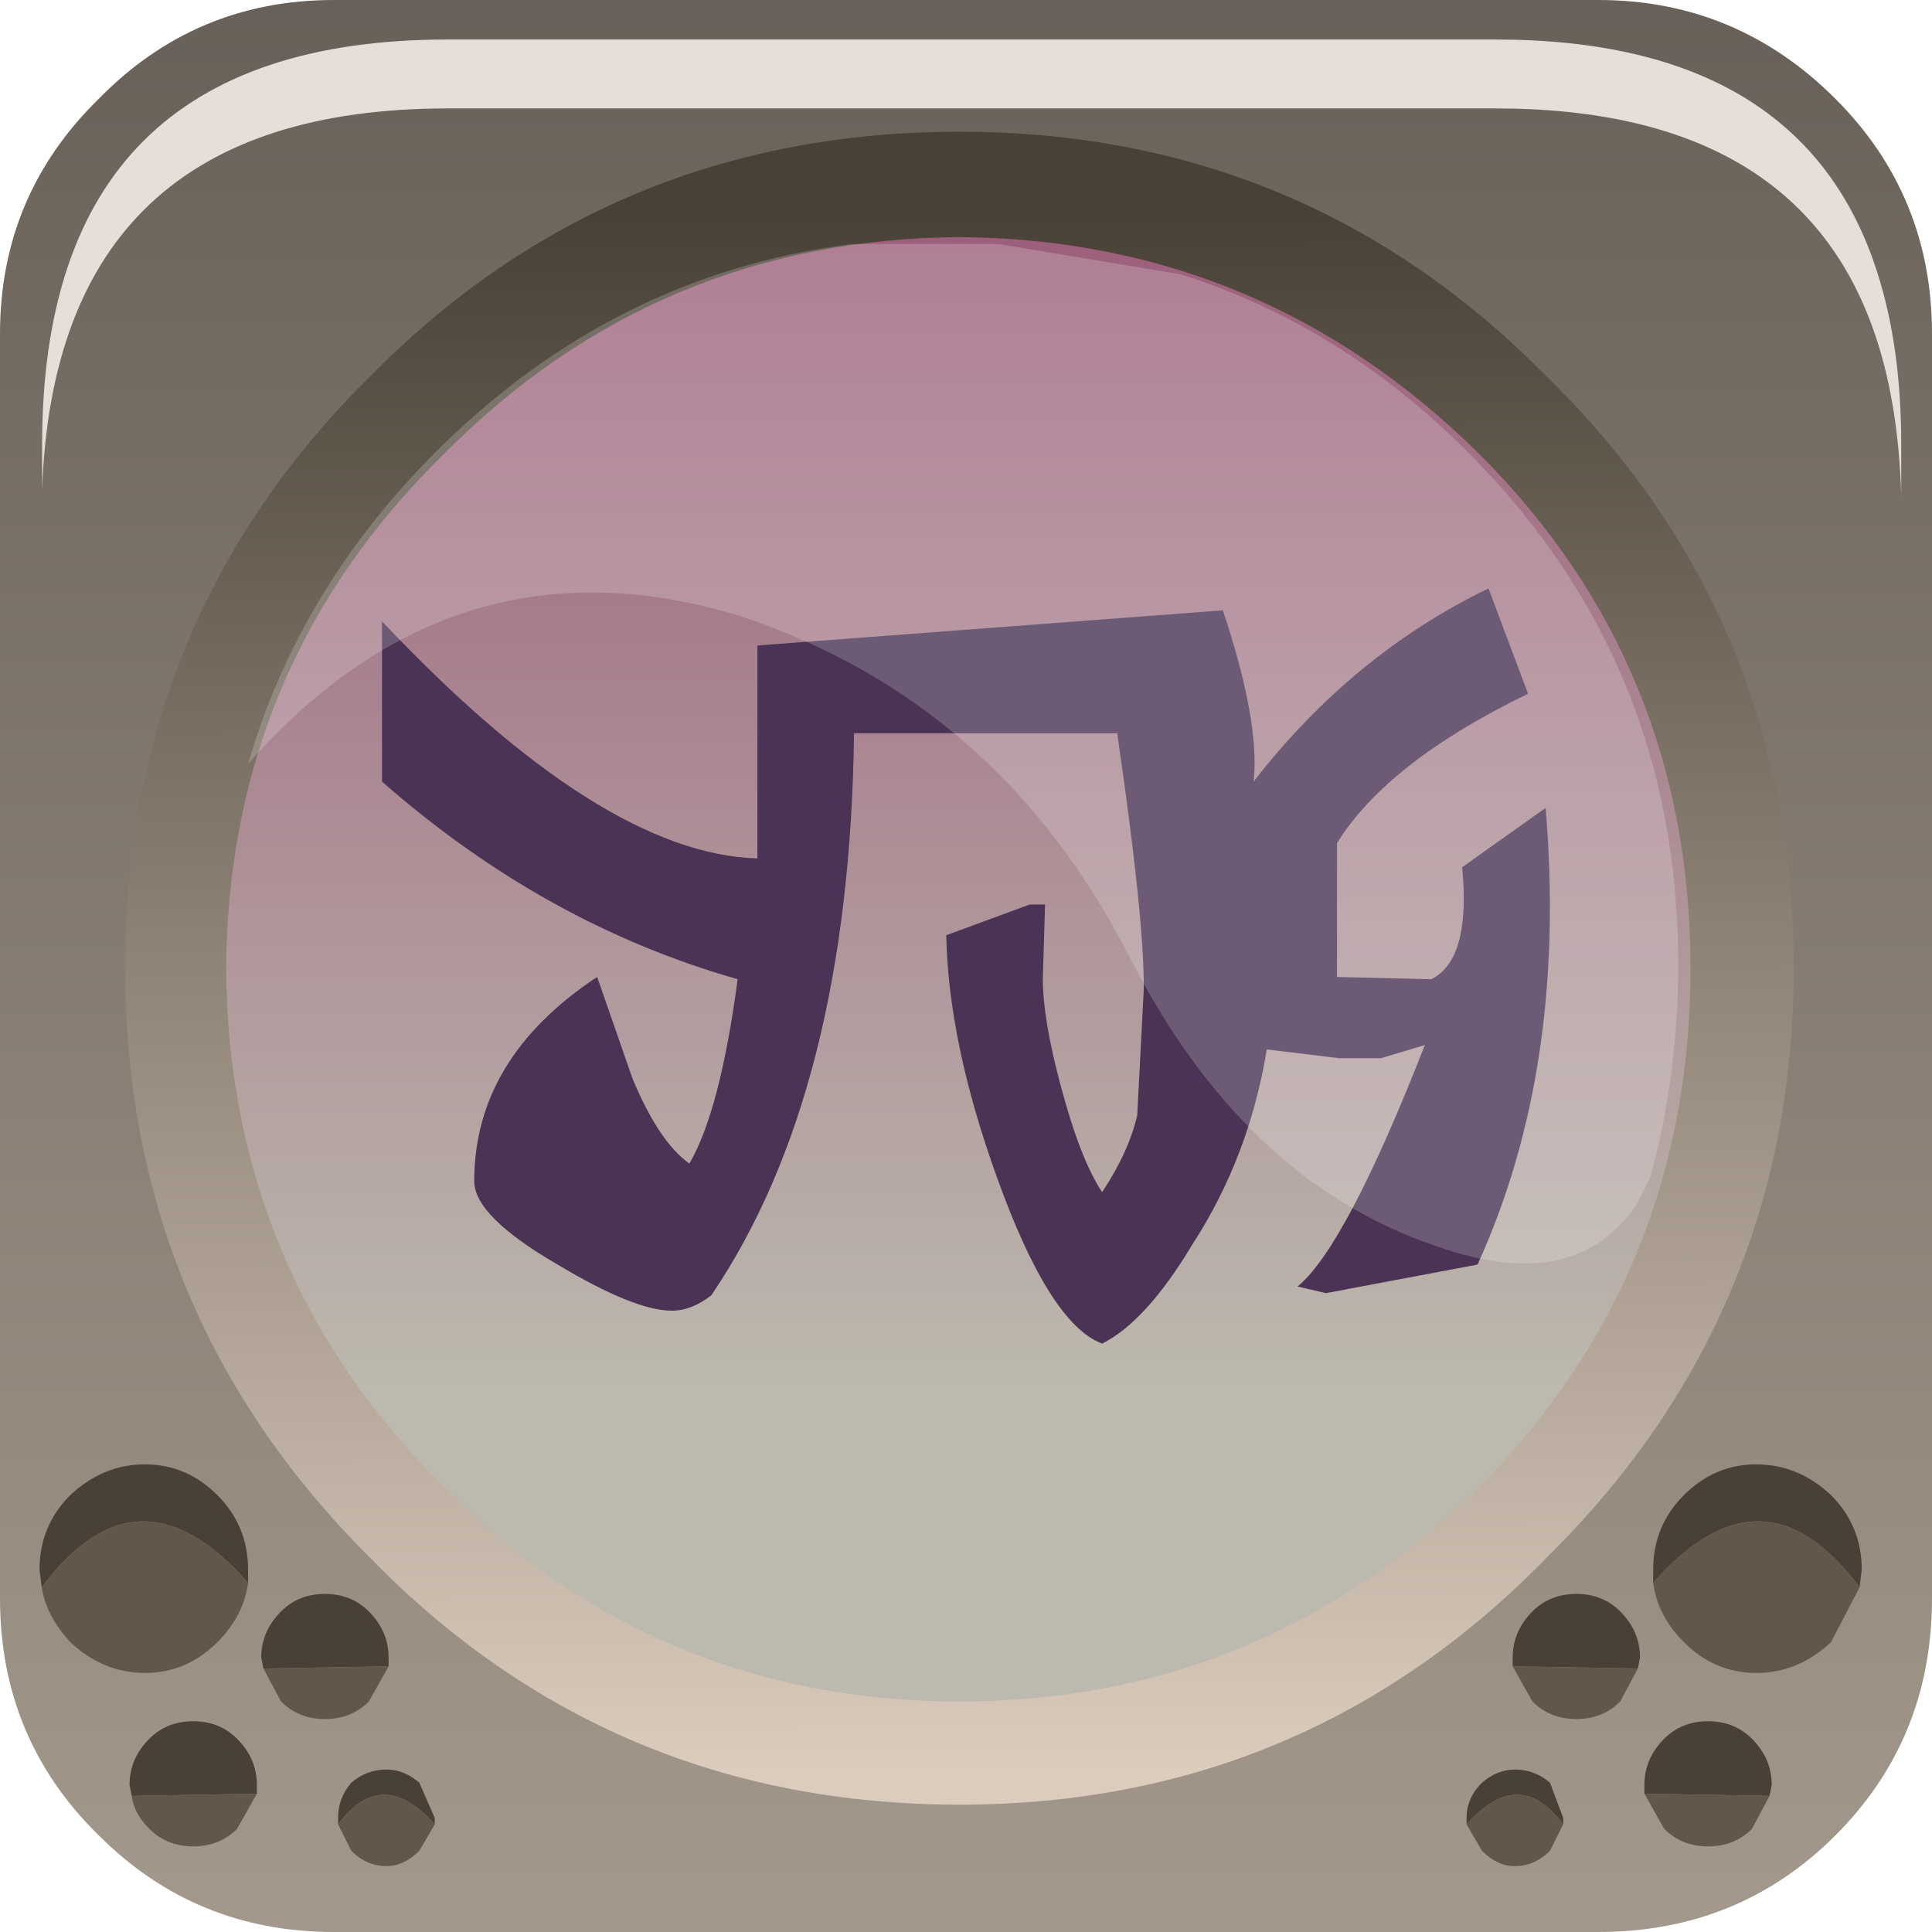 <?xml version="1.0" encoding="UTF-8" standalone="no"?>
<svg xmlns:xlink="http://www.w3.org/1999/xlink" height="44.0px" width="44.0px" xmlns="http://www.w3.org/2000/svg">
  <g transform="matrix(1.0, 0.0, 0.0, 1.0, 0.0, 0.0)">
    <use height="44.0" transform="matrix(1.0, 0.0, 0.0, 1.0, 0.0, 0.0)" width="44.0" xlink:href="#shape0"/>
    <use height="0.0" transform="matrix(1.212, 0.0, 0.0, 1.212, 1.1, 0.9)" width="0.0" xlink:href="#sprite0"/>
    <use height="20.15" transform="matrix(1.155, 0.0, 0.0, 1.155, 5.65, 5.5)" width="28.2" xlink:href="#sprite1"/>
    <use height="8.6" transform="matrix(1.208, 0.0, 0.0, 1.207, 0.959, 0.9)" width="35.05" xlink:href="#sprite2"/>
  </g>
  <defs>
    <g id="shape0" transform="matrix(1.0, 0.0, 0.0, 1.0, 0.0, 0.0)">
      <path d="M7.6 0.0 L36.4 0.0 Q39.55 0.0 41.8 2.25 44.0 4.45 44.0 7.6 L44.0 36.4 Q44.0 39.6 41.8 41.8 39.6 44.0 36.4 44.0 L7.6 44.0 Q4.45 44.0 2.25 41.8 0.0 39.6 0.0 36.4 L0.0 7.6 Q0.0 4.45 2.25 2.25 4.45 0.0 7.6 0.0" fill="url(#gradient0)" fill-rule="evenodd" stroke="none"/>
      <path d="M34.9 8.8 Q40.1 14.05 40.1 21.4 40.1 28.8 34.9 34.1 29.7 39.3 22.3 39.3 14.85 39.3 9.65 34.1 4.45 28.8 4.45 21.4 4.45 14.05 9.65 8.8 14.95 3.55 22.3 3.55 29.7 3.55 34.9 8.8" fill="url(#gradient1)" fill-rule="evenodd" stroke="none"/>
      <path d="M13.6 22.25 L14.4 24.55 Q15.0 26.0 15.7 26.5 16.4 25.3 16.8 22.3 12.4 21.05 8.7 17.8 L8.7 14.15 Q13.7 19.45 17.25 19.55 L17.25 14.7 27.85 13.9 Q28.7 16.45 28.55 17.8 30.8 14.9 33.9 13.4 L34.8 15.8 Q31.6 17.35 30.45 19.2 L30.45 22.25 32.6 22.3 Q33.5 21.85 33.3 19.75 L35.2 18.4 Q35.7 24.3 33.65 28.8 L30.2 29.45 29.55 29.3 Q30.65 28.4 32.45 23.8 L31.45 24.1 30.5 24.1 28.85 23.9 Q28.45 26.35 27.15 28.35 26.1 30.1 25.1 30.6 23.9 30.15 22.7 26.8 21.6 23.75 21.55 21.3 L23.45 20.6 23.8 20.6 23.75 22.3 Q23.75 23.2 24.15 24.7 24.6 26.4 25.1 27.15 25.7 26.25 25.9 25.4 L26.05 22.5 Q26.05 20.85 25.45 16.75 L25.45 16.7 19.45 16.7 Q19.35 24.85 16.2 29.5 15.75 29.85 15.3 29.85 14.45 29.85 12.7 28.8 10.8 27.7 10.8 26.9 10.8 24.1 13.6 22.25" fill="#4a3355" fill-rule="evenodd" stroke="none"/>
      <path d="M21.85 5.4 Q14.95 5.45 10.1 10.35 5.2 15.15 5.15 22.05 5.2 29.0 10.1 33.85 14.95 38.75 21.85 38.75 28.75 38.75 33.7 33.85 38.5 29.0 38.5 22.05 38.5 15.15 33.7 10.35 28.75 5.45 21.85 5.4 M40.85 22.05 Q40.85 29.9 35.25 35.45 29.75 41.1 21.85 41.1 13.9 41.1 8.4 35.45 2.85 29.9 2.85 22.05 2.85 14.1 8.4 8.6 13.9 3.0 21.85 3.0 29.75 3.0 35.25 8.6 40.85 14.1 40.85 22.05" fill="url(#gradient2)" fill-rule="evenodd" stroke="none"/>
      <path d="M0.95 36.15 L0.9 35.75 Q0.9 34.75 1.6 34.05 2.35 33.35 3.3 33.35 4.25 33.35 4.95 34.05 5.65 34.75 5.65 35.75 L5.65 36.05 Q3.15 33.2 0.95 36.15" fill="#494136" fill-rule="evenodd" stroke="none"/>
      <path d="M5.65 36.05 Q5.55 36.8 4.95 37.4 4.25 38.1 3.3 38.1 2.35 38.1 1.6 37.4 1.05 36.8 0.95 36.15 3.15 33.2 5.65 36.05" fill="#625748" fill-rule="evenodd" stroke="none"/>
      <path d="M6.0 38.0 L5.95 37.75 Q5.95 37.15 6.4 36.7 6.8 36.3 7.4 36.3 8.0 36.3 8.4 36.7 8.85 37.15 8.85 37.75 L8.85 37.95 6.0 38.0" fill="#494136" fill-rule="evenodd" stroke="none"/>
      <path d="M8.85 37.95 L8.4 38.75 Q8.0 39.15 7.4 39.15 6.8 39.15 6.4 38.75 L6.0 38.0 8.85 37.95" fill="#625748" fill-rule="evenodd" stroke="none"/>
      <path d="M3.0 40.9 L2.95 40.65 Q2.95 40.05 3.4 39.6 3.8 39.2 4.4 39.2 5.0 39.2 5.4 39.6 5.85 40.05 5.85 40.65 L5.85 40.85 3.0 40.9" fill="#494136" fill-rule="evenodd" stroke="none"/>
      <path d="M5.85 40.85 L5.4 41.65 Q5.0 42.05 4.4 42.05 3.8 42.05 3.4 41.65 3.05 41.3 3.0 40.9 L5.85 40.85" fill="#625748" fill-rule="evenodd" stroke="none"/>
      <path d="M7.7 41.55 L7.7 41.4 Q7.7 40.95 8.0 40.6 8.35 40.3 8.8 40.3 9.2 40.3 9.55 40.6 L9.9 41.4 9.9 41.55 Q8.7 40.2 7.7 41.55" fill="#494136" fill-rule="evenodd" stroke="none"/>
      <path d="M9.9 41.55 L9.55 42.15 Q9.2 42.5 8.8 42.5 8.35 42.5 8.0 42.15 L7.7 41.55 Q8.7 40.2 9.9 41.55" fill="#625748" fill-rule="evenodd" stroke="none"/>
      <path d="M42.35 36.15 L42.4 35.75 Q42.4 34.75 41.7 34.05 40.95 33.35 40.0 33.35 39.05 33.35 38.35 34.05 37.65 34.75 37.65 35.75 L37.65 36.05 Q40.15 33.2 42.35 36.15" fill="#494136" fill-rule="evenodd" stroke="none"/>
      <path d="M37.65 36.05 Q37.75 36.8 38.35 37.4 39.05 38.1 40.0 38.1 40.95 38.1 41.7 37.4 L42.35 36.15 Q40.15 33.2 37.65 36.05" fill="#625748" fill-rule="evenodd" stroke="none"/>
      <path d="M37.3 38.0 L37.35 37.75 Q37.35 37.15 36.9 36.7 36.5 36.3 35.9 36.3 35.3 36.3 34.9 36.7 34.45 37.15 34.45 37.75 L34.45 37.95 37.3 38.0" fill="#494136" fill-rule="evenodd" stroke="none"/>
      <path d="M34.45 37.95 L34.9 38.75 Q35.3 39.15 35.9 39.15 36.5 39.15 36.9 38.75 L37.3 38.0 34.45 37.95" fill="#625748" fill-rule="evenodd" stroke="none"/>
      <path d="M40.3 40.9 L40.35 40.65 Q40.35 40.05 39.9 39.6 39.5 39.2 38.9 39.2 38.3 39.2 37.9 39.6 37.45 40.05 37.45 40.65 L37.45 40.85 40.3 40.9" fill="#494136" fill-rule="evenodd" stroke="none"/>
      <path d="M37.45 40.85 L37.9 41.65 Q38.3 42.05 38.9 42.05 39.5 42.05 39.9 41.65 L40.3 40.9 37.45 40.85" fill="#625748" fill-rule="evenodd" stroke="none"/>
      <path d="M35.6 41.55 L35.6 41.4 35.3 40.6 Q34.95 40.3 34.5 40.3 34.1 40.3 33.75 40.6 33.4 40.95 33.4 41.4 L33.4 41.55 Q34.6 40.2 35.6 41.55" fill="#494136" fill-rule="evenodd" stroke="none"/>
      <path d="M33.4 41.55 L33.75 42.15 Q34.1 42.5 34.5 42.5 34.95 42.5 35.3 42.15 L35.6 41.55 Q34.6 40.2 33.4 41.55" fill="#625748" fill-rule="evenodd" stroke="none"/>
    </g>
    <linearGradient gradientTransform="matrix(0.0, -0.055, -0.055, 0.0, 22.05, 18.45)" gradientUnits="userSpaceOnUse" id="gradient0" spreadMethod="pad" x1="-819.2" x2="819.2">
      <stop offset="0.012" stop-color="#bcb0a0"/>
      <stop offset="1.0" stop-color="#453e3a"/>
    </linearGradient>
    <linearGradient gradientTransform="matrix(0.0, -0.017, -0.017, 0.0, 22.3, 18.05)" gradientUnits="userSpaceOnUse" id="gradient1" spreadMethod="pad" x1="-819.2" x2="819.2">
      <stop offset="0.012" stop-color="#bcb9ae"/>
      <stop offset="1.0" stop-color="#9b5b79"/>
    </linearGradient>
    <linearGradient gradientTransform="matrix(1.0E-4, 0.022, -0.023, 1.0E-4, 21.9, 22.35)" gradientUnits="userSpaceOnUse" id="gradient2" spreadMethod="pad" x1="-819.2" x2="819.2">
      <stop offset="0.012" stop-color="#494136"/>
      <stop offset="1.0" stop-color="#dbccbd"/>
    </linearGradient>
    <g id="sprite1" transform="matrix(1.0, 0.0, 0.0, 1.0, 0.0, 0.0)">
      <use height="20.15" transform="matrix(1.0, 0.0, 0.0, 1.0, 0.0, 0.0)" width="28.2" xlink:href="#shape1"/>
    </g>
    <g id="shape1" transform="matrix(1.0, 0.0, 0.0, 1.0, 0.0, 0.0)">
      <path d="M27.65 18.45 L27.4 18.95 Q26.2 20.8 23.4 19.8 19.6 18.5 17.35 14.05 14.8 9.1 9.75 7.4 4.1 5.65 0.0 10.3 1.0 6.85 3.7 4.15 7.2 0.65 11.9 0.05 L14.8 0.05 18.4 0.65 Q21.55 1.65 24.05 4.15 28.2 8.3 28.2 14.25 28.2 16.45 27.65 18.45" fill="#ffffff" fill-opacity="0.196" fill-rule="evenodd" stroke="none"/>
    </g>
    <g id="sprite2" transform="matrix(1.0, 0.0, 0.0, 1.0, 0.2, 0.0)">
      <use height="8.6" transform="matrix(1.0, 0.0, 0.0, 1.0, -0.2, 0.0)" width="35.05" xlink:href="#shape2"/>
    </g>
    <g id="shape2" transform="matrix(1.0, 0.0, 0.0, 1.0, 0.2, 0.0)">
      <path d="M34.4 4.4 Q34.85 5.8 34.85 7.65 L34.85 8.6 Q34.8 6.95 34.4 5.7 33.0 1.3 27.2 1.3 L7.45 1.3 Q0.05 1.3 -0.2 8.5 L-0.2 7.65 Q-0.2 0.0 7.45 0.0 L27.2 0.0 Q33.0 0.0 34.4 4.4" fill="#e7deda" fill-rule="evenodd" stroke="none"/>
    </g>
  </defs>
</svg>
